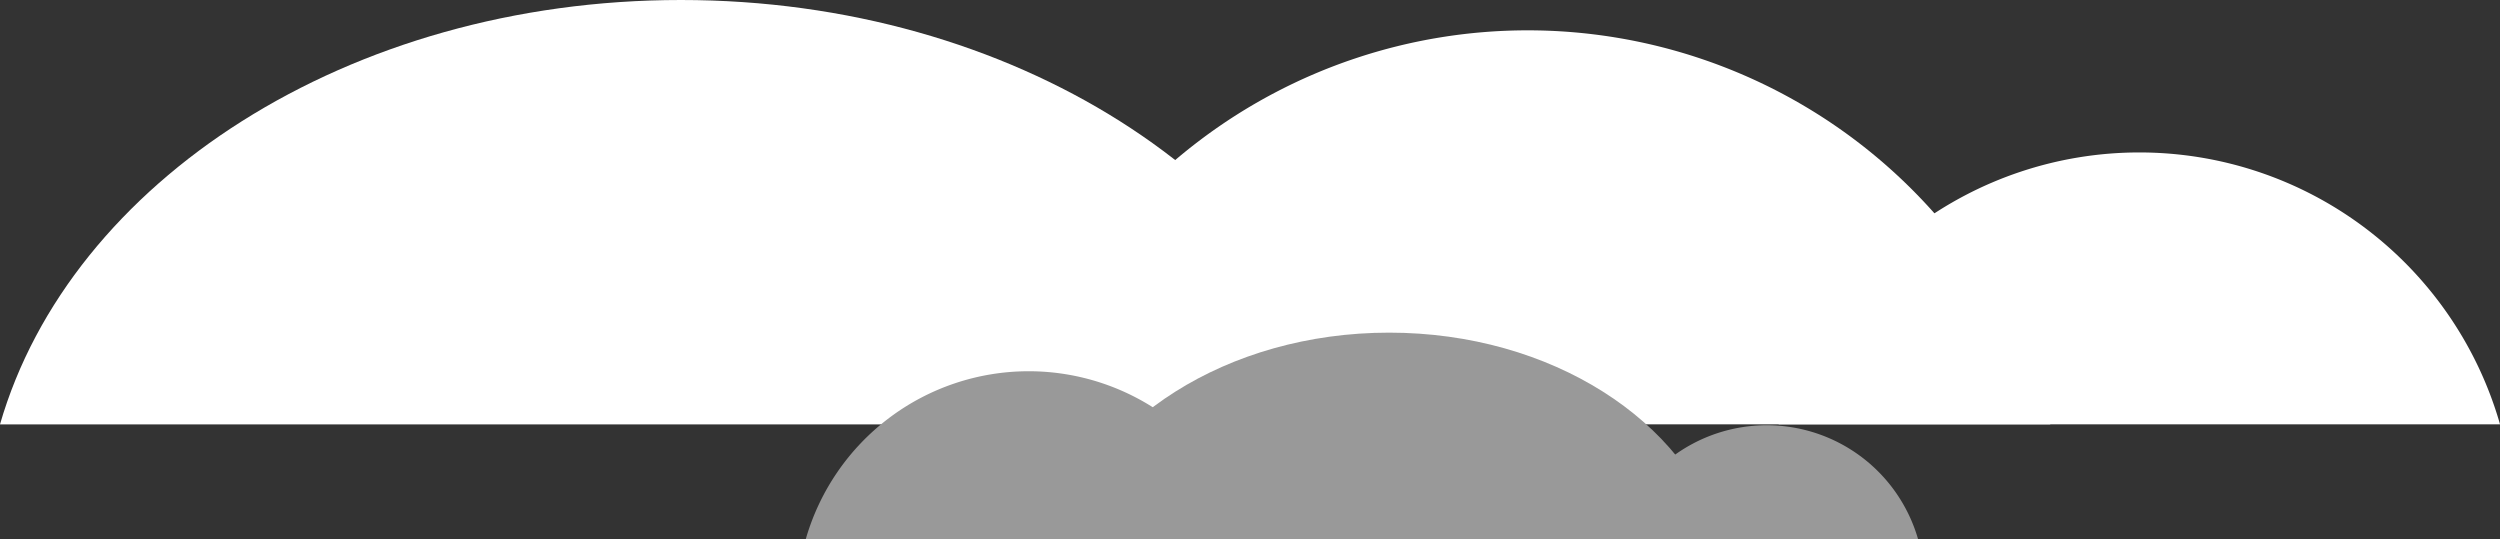 <svg xmlns="http://www.w3.org/2000/svg" xmlns:xlink="http://www.w3.org/1999/xlink" width="139.694" height="30.14" viewBox="0 0 139.694 30.14">
  <rect x="0" y="0" width="139.694" height="30.14" fill="#333333" stroke="none"/>
  <defs>
    <clipPath id="clip-path">
      <rect id="Rectangle_377791" data-name="Rectangle 377791" width="139.694" height="30.14" fill="#fff"/>
    </clipPath>
  </defs>
  <g id="Group_1072351" data-name="Group 1072351" transform="translate(-342.23 17)">
    <g id="Group_1072324" data-name="Group 1072324" transform="translate(342.23 -17)" clip-path="url(#clip-path)">
      <path id="Path_609523" data-name="Path 609523" d="M179.9,4.549A30.381,30.381,0,0,1,209.1,26.566H150.69A30.381,30.381,0,0,1,179.9,4.549" transform="translate(-94.533 -2.854)" fill="#fff"/>
      <path id="Path_609524" data-name="Path 609524" d="M286.844,22.858A20.966,20.966,0,0,1,307,38.052H266.69a20.966,20.966,0,0,1,20.154-15.194" transform="translate(-167.304 -14.34)" fill="#fff"/>
      <path id="Path_609525" data-name="Path 609525" d="M76.1,23.713C72.176,10.139,56.631,0,38.049,0S3.923,10.139,0,23.713Z" transform="translate(0 0)" fill="#fff"/>
      <path id="Path_609526" data-name="Path 609526" d="M250.66,63.762a8.8,8.8,0,0,1,8.461,6.379H242.2a8.8,8.8,0,0,1,8.461-6.379" transform="translate(-151.94 -40)" fill="#999"/>
      <path id="Path_609527" data-name="Path 609527" d="M133.261,55.664a12.965,12.965,0,0,1,12.463,9.4H120.8a12.965,12.965,0,0,1,12.463-9.4" transform="translate(-75.781 -34.92)" fill="#999"/>
      <path id="Path_609528" data-name="Path 609528" d="M195.623,61.43c-1.911-6.613-9.485-11.553-18.537-11.553s-16.626,4.94-18.537,11.553Z" transform="translate(-99.464 -31.29)" fill="#999"/>
    </g>
  </g>
</svg>
